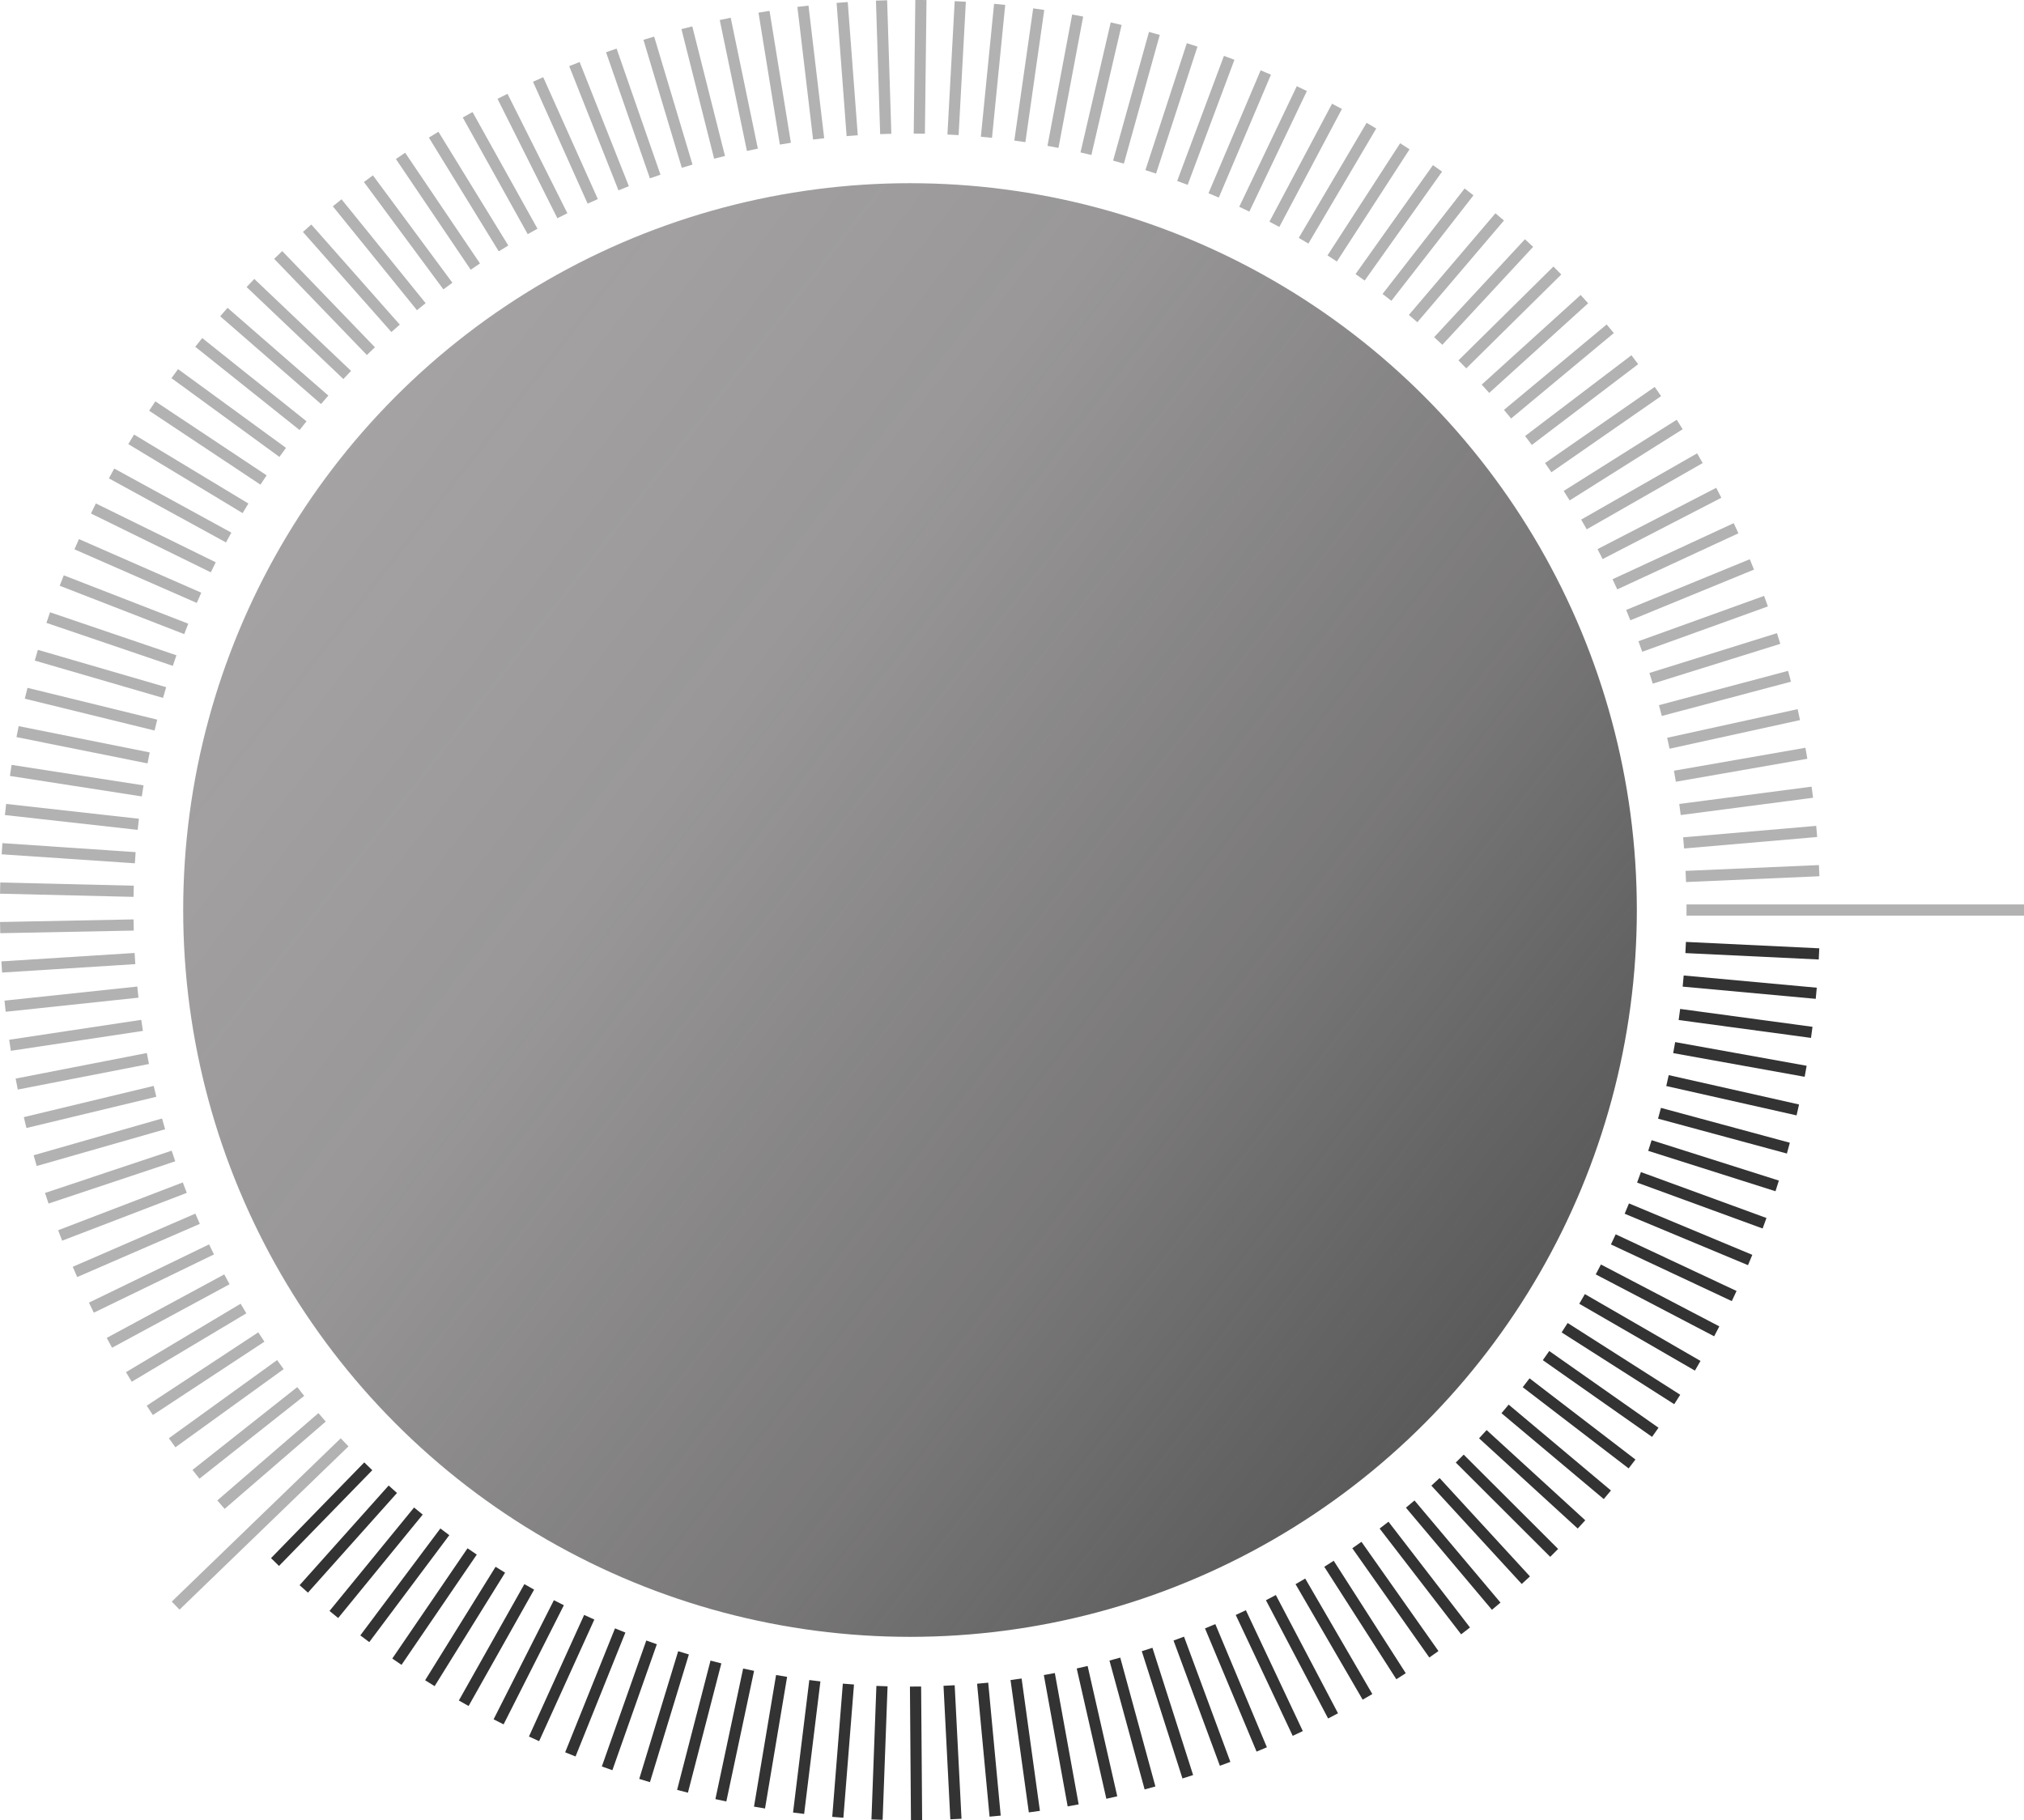 <svg xmlns="http://www.w3.org/2000/svg" xmlns:xlink="http://www.w3.org/1999/xlink" viewBox="0 0 139.32 125.29"><defs><style>.cls-1{opacity:0.81;fill:url(#linear-gradient);}.cls-2,.cls-3{fill:none;stroke-miterlimit:10;stroke-width:0.77px;}.cls-2{stroke:#b2b2b2;}.cls-3{stroke:#333;}</style><linearGradient id="linear-gradient" x1="23.21" y1="31.84" x2="102.06" y2="93.45" gradientUnits="userSpaceOnUse"><stop offset="0" stop-color="#241f20" stop-opacity="0.51"/><stop offset="0.32" stop-color="#262223" stop-opacity="0.58"/><stop offset="0.72" stop-color="#2d2b2b" stop-opacity="0.79"/><stop offset="1" stop-color="#333"/></linearGradient></defs><g id="Layer_2" data-name="Layer 2"><g id="Layer_1-2" data-name="Layer 1"><circle class="cls-1" cx="62.64" cy="62.64" r="50.03"/><polyline class="cls-2" points="116.09 62.64 125.28 62.64 139.32 62.64"/><line class="cls-2" x1="116.04" y1="60.33" x2="125.22" y2="59.93"/><line class="cls-2" x1="115.89" y1="58.02" x2="125.05" y2="57.23"/><line class="cls-2" x1="115.64" y1="55.72" x2="124.75" y2="54.53"/><line class="cls-2" x1="115.29" y1="53.43" x2="124.34" y2="51.85"/><line class="cls-2" x1="114.84" y1="51.16" x2="123.82" y2="49.19"/><line class="cls-2" x1="114.29" y1="48.91" x2="123.18" y2="46.55"/><line class="cls-2" x1="113.65" y1="46.69" x2="122.43" y2="43.95"/><line class="cls-2" x1="112.91" y1="44.5" x2="121.56" y2="41.38"/><line class="cls-2" x1="112.08" y1="42.34" x2="120.59" y2="38.85"/><line class="cls-2" x1="111.16" y1="40.22" x2="119.5" y2="36.36"/><line class="cls-2" x1="110.14" y1="38.14" x2="118.31" y2="33.92"/><line class="cls-2" x1="109.03" y1="36.1" x2="117.01" y2="31.54"/><line class="cls-2" x1="107.84" y1="34.12" x2="115.62" y2="29.22"/><line class="cls-2" x1="106.57" y1="32.19" x2="114.12" y2="26.95"/><line class="cls-2" x1="105.21" y1="30.32" x2="112.53" y2="24.76"/><line class="cls-2" x1="103.77" y1="28.51" x2="110.84" y2="22.63"/><line class="cls-2" x1="102.25" y1="26.76" x2="109.06" y2="20.59"/><line class="cls-2" x1="100.66" y1="25.08" x2="107.2" y2="18.62"/><line class="cls-2" x1="99" y1="23.47" x2="105.25" y2="16.73"/><line class="cls-2" x1="97.27" y1="21.93" x2="103.23" y2="14.93"/><line class="cls-2" x1="95.47" y1="20.47" x2="101.12" y2="13.21"/><line class="cls-2" x1="93.62" y1="19.09" x2="98.95" y2="11.59"/><line class="cls-2" x1="91.7" y1="17.79" x2="96.7" y2="10.07"/><line class="cls-2" x1="89.73" y1="16.57" x2="94.4" y2="8.65"/><line class="cls-2" x1="87.72" y1="15.44" x2="92.03" y2="7.32"/><line class="cls-2" x1="85.65" y1="14.4" x2="89.61" y2="6.1"/><line class="cls-2" x1="83.54" y1="13.45" x2="87.13" y2="4.99"/><line class="cls-2" x1="81.39" y1="12.59" x2="84.61" y2="3.98"/><line class="cls-2" x1="79.21" y1="11.83" x2="82.06" y2="3.09"/><line class="cls-2" x1="76.99" y1="11.16" x2="79.46" y2="2.3"/><line class="cls-2" x1="74.75" y1="10.58" x2="76.83" y2="1.63"/><line class="cls-2" x1="72.48" y1="10.11" x2="74.18" y2="1.07"/><line class="cls-2" x1="70.2" y1="9.73" x2="71.5" y2="0.63"/><line class="cls-2" x1="67.9" y1="9.45" x2="68.81" y2="0.3"/><line class="cls-2" x1="65.6" y1="9.28" x2="66.1" y2="0.1"/><line class="cls-2" x1="63.28" y1="9.2" x2="63.39"/><line class="cls-2" x1="60.97" y1="9.22" x2="60.68" y2="0.03"/><line class="cls-2" x1="58.66" y1="9.34" x2="57.97" y2="0.17"/><line class="cls-2" x1="56.35" y1="9.56" x2="55.27" y2="0.43"/><line class="cls-2" x1="54.06" y1="9.89" x2="52.59" y2="0.81"/><line class="cls-2" x1="51.79" y1="10.31" x2="49.92" y2="1.3"/><line class="cls-2" x1="49.53" y1="10.83" x2="47.28" y2="1.91"/><line class="cls-2" x1="47.3" y1="11.44" x2="44.66" y2="2.63"/><line class="cls-2" x1="45.1" y1="12.15" x2="42.08" y2="3.47"/><line class="cls-2" x1="42.93" y1="12.96" x2="39.54" y2="4.41"/><line class="cls-2" x1="40.8" y1="13.86" x2="37.04" y2="5.47"/><line class="cls-2" x1="38.71" y1="14.85" x2="34.59" y2="6.63"/><line class="cls-2" x1="36.66" y1="15.93" x2="32.19" y2="7.9"/><line class="cls-2" x1="34.66" y1="17.1" x2="29.85" y2="9.27"/><line class="cls-2" x1="32.72" y1="18.35" x2="27.57" y2="10.73"/><line class="cls-2" x1="30.83" y1="19.69" x2="25.36" y2="12.3"/><line class="cls-2" x1="29" y1="21.11" x2="23.21" y2="13.96"/><line class="cls-2" x1="27.23" y1="22.6" x2="21.14" y2="15.71"/><line class="cls-2" x1="25.53" y1="24.17" x2="19.15" y2="17.55"/><line class="cls-2" x1="23.9" y1="25.81" x2="17.24" y2="19.48"/><line class="cls-2" x1="22.35" y1="27.52" x2="15.41" y2="21.48"/><line class="cls-2" x1="20.86" y1="29.3" x2="13.68" y2="23.57"/><line class="cls-2" x1="19.46" y1="31.14" x2="12.03" y2="25.72"/><line class="cls-2" x1="18.14" y1="33.04" x2="10.48" y2="27.95"/><line class="cls-2" x1="16.9" y1="34.99" x2="9.03" y2="30.24"/><line class="cls-2" x1="15.74" y1="37" x2="7.68" y2="32.59"/><line class="cls-2" x1="14.68" y1="39.05" x2="6.43" y2="35"/><line class="cls-2" x1="13.7" y1="41.15" x2="5.28" y2="37.46"/><line class="cls-2" x1="12.82" y1="43.29" x2="4.25" y2="39.96"/><line class="cls-2" x1="12.02" y1="45.47" x2="3.32" y2="42.51"/><line class="cls-2" x1="11.33" y1="47.67" x2="2.5" y2="45.1"/><line class="cls-2" x1="10.73" y1="49.91" x2="1.8" y2="47.72"/><line class="cls-2" x1="10.23" y1="52.17" x2="1.21" y2="50.36"/><line class="cls-2" x1="9.82" y1="54.44" x2="0.74" y2="53.03"/><line class="cls-2" x1="9.52" y1="56.74" x2="0.38" y2="55.72"/><line class="cls-2" x1="9.31" y1="59.04" x2="0.14" y2="58.42"/><line class="cls-2" x1="9.2" y1="61.35" x2="0.01" y2="61.13"/><line class="cls-2" x1="9.2" y1="63.67" x2="0.01" y2="63.85"/><line class="cls-2" x1="9.29" y1="65.98" x2="0.12" y2="66.56"/><line class="cls-2" x1="9.49" y1="68.29" x2="0.35" y2="69.26"/><line class="cls-2" x1="9.78" y1="70.58" x2="0.69" y2="71.95"/><line class="cls-2" x1="10.18" y1="72.86" x2="1.15" y2="74.62"/><line class="cls-2" x1="10.67" y1="75.12" x2="1.73" y2="77.27"/><line class="cls-2" x1="11.26" y1="77.36" x2="2.42" y2="79.89"/><line class="cls-2" x1="11.94" y1="79.57" x2="3.22" y2="82.48"/><line class="cls-2" x1="12.72" y1="81.75" x2="4.14" y2="85.04"/><line class="cls-2" x1="13.6" y1="83.89" x2="5.16" y2="87.55"/><line class="cls-2" x1="14.56" y1="86" x2="6.29" y2="90.01"/><line class="cls-2" x1="15.62" y1="88.06" x2="7.53" y2="92.43"/><line class="cls-2" x1="16.76" y1="90.07" x2="8.87" y2="94.78"/><line class="cls-2" x1="17.99" y1="92.03" x2="10.31" y2="97.08"/><line class="cls-2" x1="19.3" y1="93.93" x2="11.85" y2="99.31"/><line class="cls-2" x1="20.7" y1="95.78" x2="13.49" y2="101.48"/><line class="cls-2" x1="22.17" y1="97.56" x2="15.21" y2="103.57"/><line class="cls-2" x1="23.72" y1="99.28" x2="12.09" y2="110.52"/><line class="cls-3" x1="25.35" y1="100.93" x2="18.93" y2="107.52"/><line class="cls-3" x1="27.04" y1="102.51" x2="20.91" y2="109.37"/><line class="cls-3" x1="28.8" y1="104.01" x2="22.98" y2="111.13"/><line class="cls-3" x1="30.62" y1="105.44" x2="25.11" y2="112.8"/><line class="cls-3" x1="32.5" y1="106.79" x2="27.32" y2="114.38"/><line class="cls-3" x1="34.44" y1="108.05" x2="29.59" y2="115.86"/><line class="cls-3" x1="36.43" y1="109.23" x2="31.92" y2="117.24"/><line class="cls-3" x1="38.47" y1="110.32" x2="34.32" y2="118.52"/><line class="cls-3" x1="40.56" y1="111.32" x2="36.76" y2="119.69"/><line class="cls-3" x1="42.69" y1="112.23" x2="39.26" y2="120.76"/><line class="cls-3" x1="44.85" y1="113.05" x2="41.79" y2="121.72"/><line class="cls-3" x1="47.05" y1="113.77" x2="44.37" y2="122.56"/><line class="cls-3" x1="49.28" y1="114.4" x2="46.98" y2="123.3"/><line class="cls-3" x1="51.53" y1="114.93" x2="49.62" y2="123.92"/><line class="cls-3" x1="53.8" y1="115.36" x2="52.28" y2="124.42"/><line class="cls-3" x1="56.09" y1="115.69" x2="54.97" y2="124.81"/><line class="cls-3" x1="58.4" y1="115.92" x2="57.67" y2="125.09"/><line class="cls-3" x1="60.71" y1="116.06" x2="60.37" y2="125.25"/><line class="cls-3" x1="63.02" y1="116.09" x2="63.09" y2="125.28"/><line class="cls-3" x1="65.33" y1="116.02" x2="65.8" y2="125.21"/><line class="cls-3" x1="67.64" y1="115.86" x2="68.5" y2="125.01"/><line class="cls-3" x1="69.94" y1="115.59" x2="71.2" y2="124.7"/><line class="cls-3" x1="72.23" y1="115.23" x2="73.87" y2="124.27"/><line class="cls-3" x1="74.49" y1="114.76" x2="76.53" y2="123.73"/><line class="cls-3" x1="76.74" y1="114.2" x2="79.16" y2="123.07"/><line class="cls-3" x1="78.96" y1="113.54" x2="81.76" y2="122.3"/><line class="cls-3" x1="81.14" y1="112.79" x2="84.33" y2="121.41"/><line class="cls-3" x1="83.3" y1="111.94" x2="86.85" y2="120.42"/><line class="cls-3" x1="85.41" y1="111" x2="89.33" y2="119.32"/><line class="cls-3" x1="87.48" y1="109.97" x2="91.76" y2="118.11"/><line class="cls-3" x1="89.51" y1="108.85" x2="94.13" y2="116.8"/><line class="cls-3" x1="91.48" y1="107.64" x2="96.44" y2="115.38"/><line class="cls-3" x1="93.4" y1="106.35" x2="98.7" y2="113.87"/><line class="cls-3" x1="95.27" y1="104.98" x2="100.88" y2="112.26"/><line class="cls-3" x1="97.07" y1="103.53" x2="102.99" y2="110.56"/><line class="cls-3" x1="98.81" y1="102" x2="105.03" y2="108.77"/><line class="cls-3" x1="100.48" y1="100.4" x2="106.98" y2="106.89"/><line class="cls-3" x1="102.07" y1="98.72" x2="108.86" y2="104.93"/><line class="cls-3" x1="103.6" y1="96.98" x2="110.64" y2="102.89"/><line class="cls-3" x1="105.05" y1="95.18" x2="112.34" y2="100.77"/><line class="cls-3" x1="106.42" y1="93.31" x2="113.94" y2="98.59"/><line class="cls-3" x1="107.7" y1="91.39" x2="115.45" y2="96.33"/><line class="cls-3" x1="108.9" y1="89.41" x2="116.86" y2="94.01"/><line class="cls-3" x1="110.02" y1="87.38" x2="118.17" y2="91.64"/><line class="cls-3" x1="111.05" y1="85.31" x2="119.37" y2="89.21"/><line class="cls-3" x1="111.98" y1="83.19" x2="120.47" y2="86.73"/><line class="cls-3" x1="112.82" y1="81.04" x2="121.46" y2="84.2"/><line class="cls-3" x1="113.57" y1="78.85" x2="122.33" y2="81.63"/><line class="cls-3" x1="114.23" y1="76.63" x2="123.1" y2="79.03"/><line class="cls-3" x1="114.78" y1="74.38" x2="123.75" y2="76.4"/><line class="cls-3" x1="115.24" y1="72.11" x2="124.29" y2="73.74"/><line class="cls-3" x1="115.6" y1="69.83" x2="124.71" y2="71.06"/><line class="cls-3" x1="115.86" y1="67.53" x2="125.02" y2="68.37"/><line class="cls-3" x1="116.03" y1="65.22" x2="125.21" y2="65.66"/></g></g></svg>